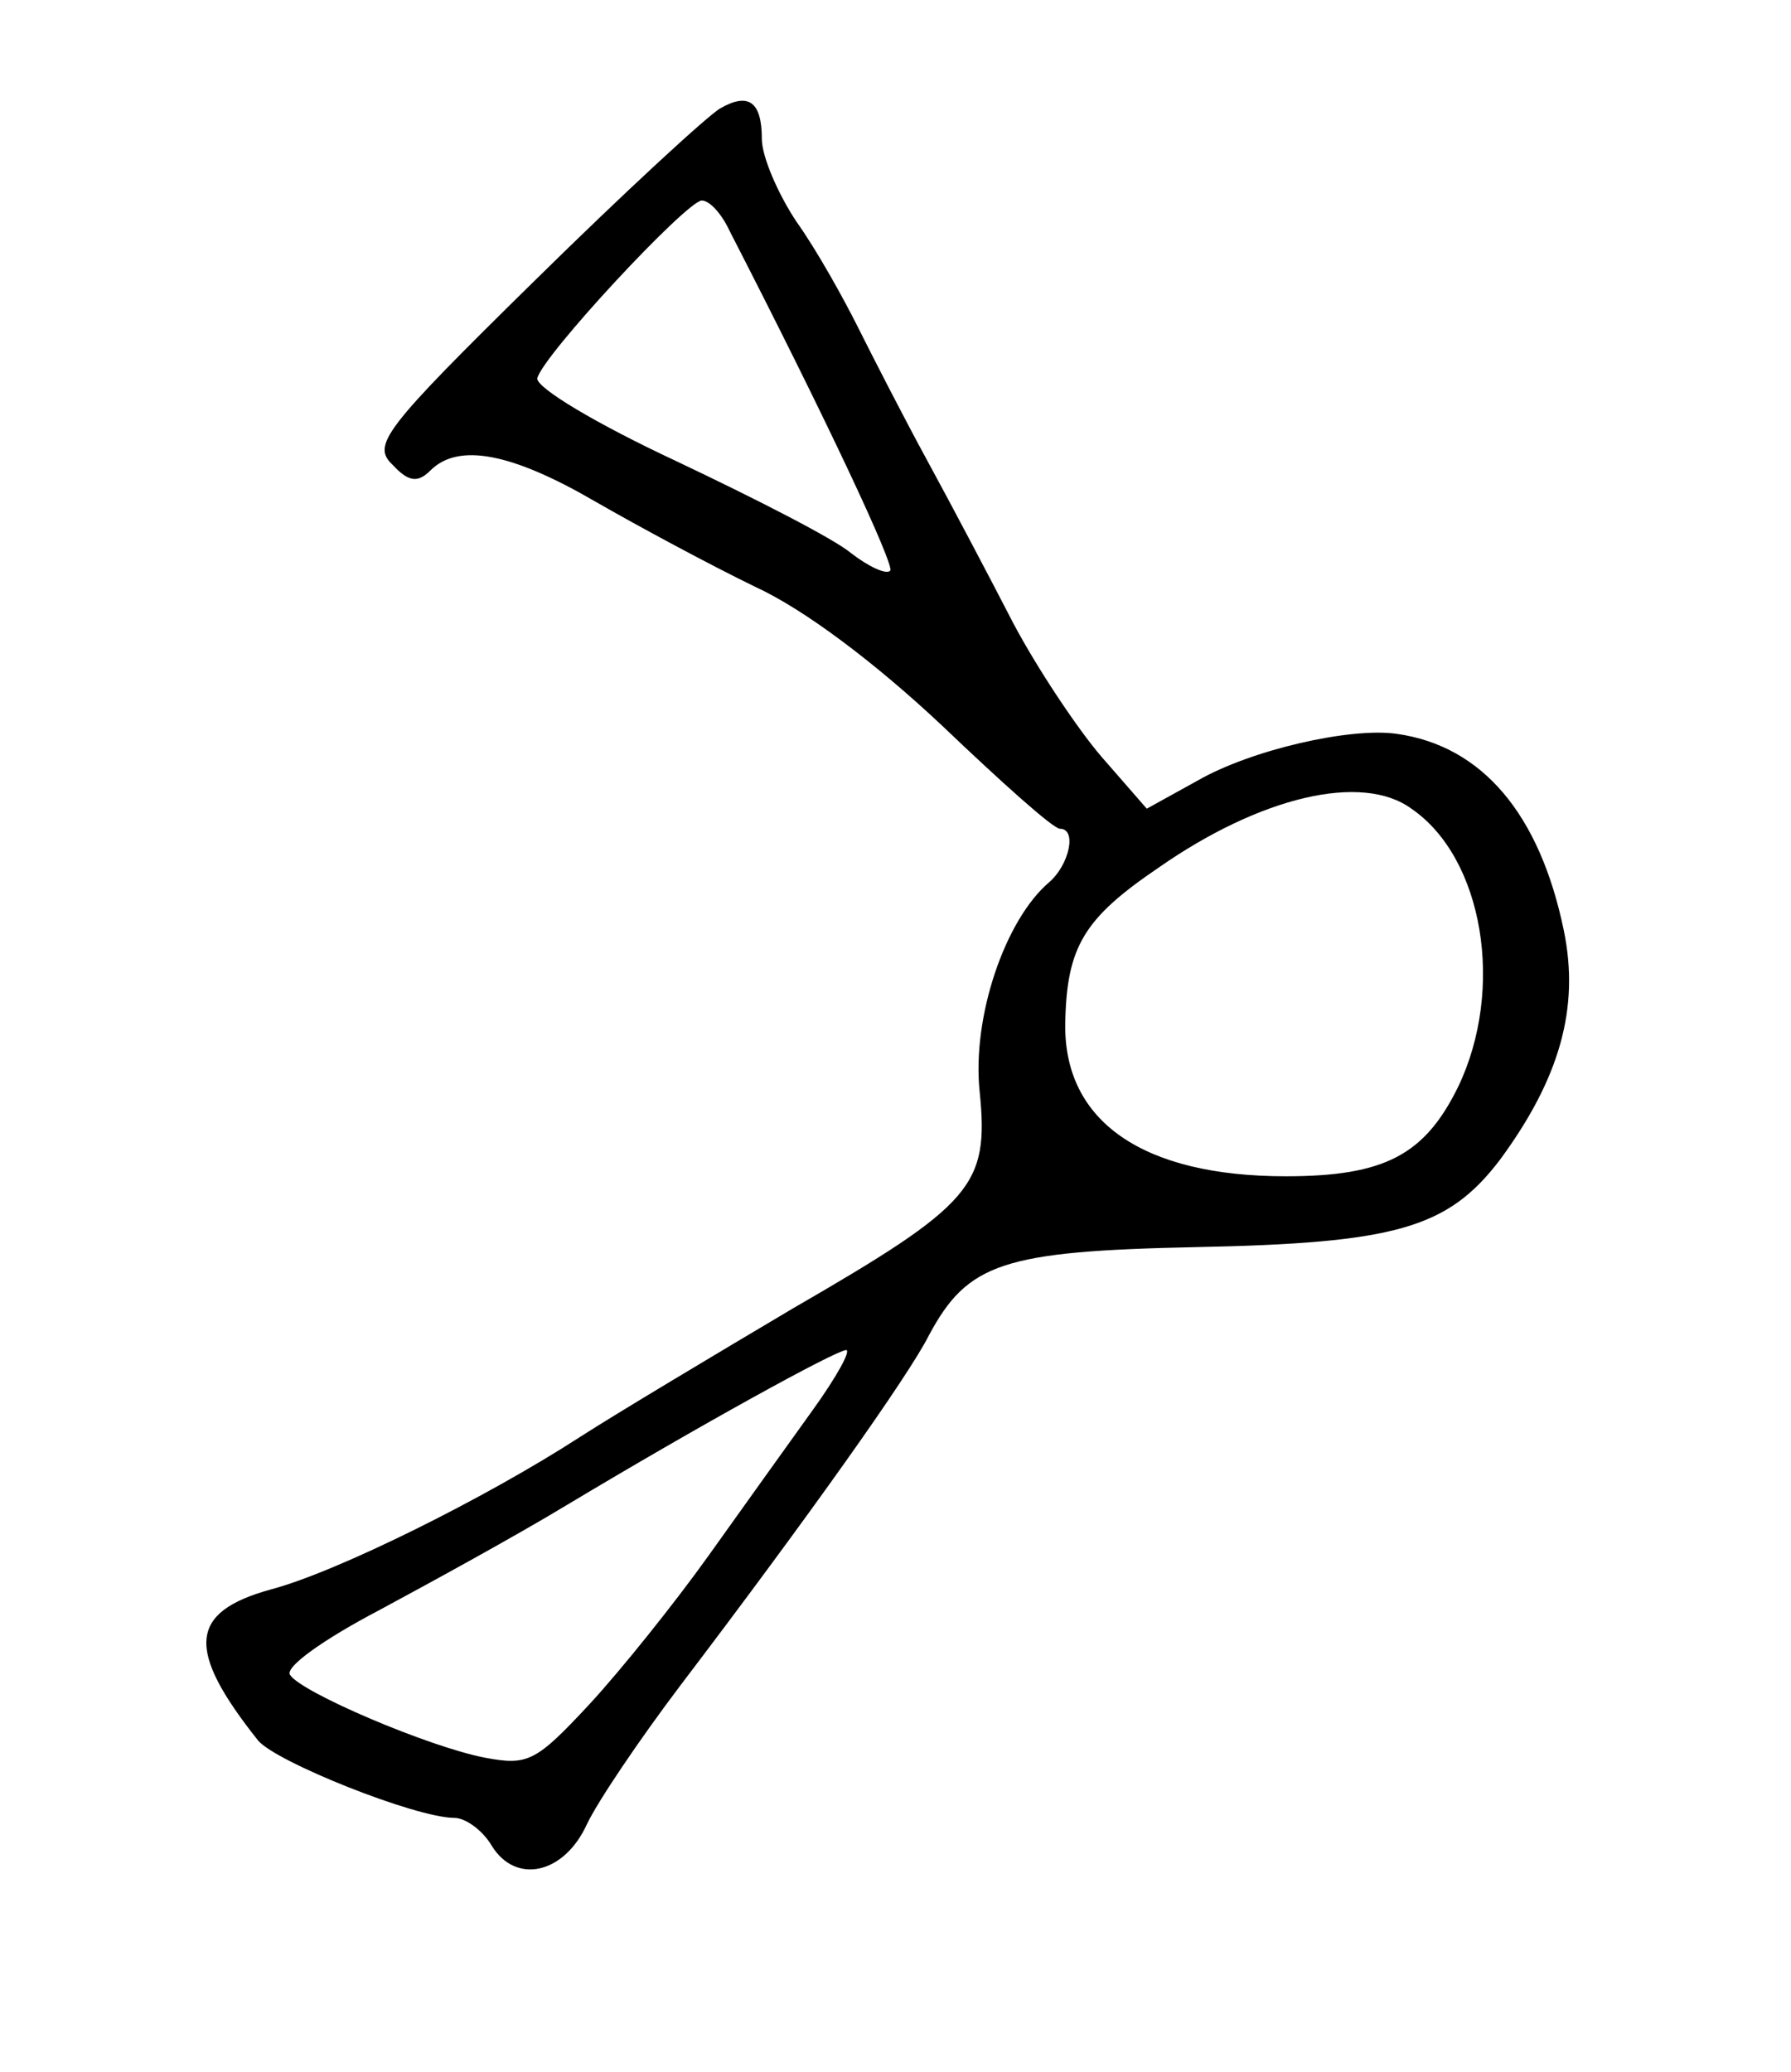 <?xml version="1.0" standalone="no"?>
<!DOCTYPE svg PUBLIC "-//W3C//DTD SVG 20010904//EN"
 "http://www.w3.org/TR/2001/REC-SVG-20010904/DTD/svg10.dtd">
<svg version="1.0" xmlns="http://www.w3.org/2000/svg"
 width="134pt" height="155pt" viewBox="0 0 134 155"
 preserveAspectRatio="xMidYMid meet">
<g transform="translate(0,155) scale(0.1,-0.1)"
fill="#000000" stroke="none">
<path d="M539 1469 c-9 -5 -72 -63 -139 -129 -114 -112 -122 -123 -106 -138
12 -13 19 -13 28 -4 21 21 61 13 123 -23 33 -19 87 -48 120 -64 37 -17 90 -57
140 -104 44 -42 83 -77 88 -77 13 0 7 -27 -8 -40 -33 -28 -58 -101 -52 -157 7
-70 -5 -84 -140 -162 -59 -35 -131 -78 -159 -96 -71 -46 -182 -101 -231 -114
-62 -17 -64 -45 -10 -113 13 -16 118 -58 147 -58 8 0 21 -9 28 -21 18 -29 54
-21 71 16 8 17 39 63 70 104 95 125 171 232 186 262 29 54 55 63 200 66 149 3
188 14 227 65 45 61 60 114 48 172 -18 87 -61 138 -125 147 -35 5 -109 -12
-149 -35 l-38 -21 -34 39 c-18 21 -48 66 -66 100 -17 33 -46 88 -64 121 -18
33 -41 78 -52 100 -11 22 -31 58 -46 79 -14 21 -26 49 -26 62 0 28 -10 35 -31
23z m7 -92 c72 -140 124 -251 120 -254 -3 -3 -16 3 -29 13 -13 11 -72 41 -131
69 -60 28 -105 55 -104 62 4 17 111 132 123 133 6 0 15 -10 21 -23z m510 -432
c54 -37 70 -135 35 -208 -25 -51 -55 -67 -129 -67 -107 0 -166 41 -165 114 1
58 14 79 70 117 76 53 152 71 189 44z m-448 -450 c-18 -25 -53 -74 -78 -109
-25 -35 -65 -85 -89 -111 -40 -43 -46 -46 -78 -40 -42 8 -138 49 -146 62 -4 6
26 27 66 48 39 21 103 56 141 79 100 60 200 115 209 116 4 0 -7 -20 -25 -45z"/>
</g>
</svg>
